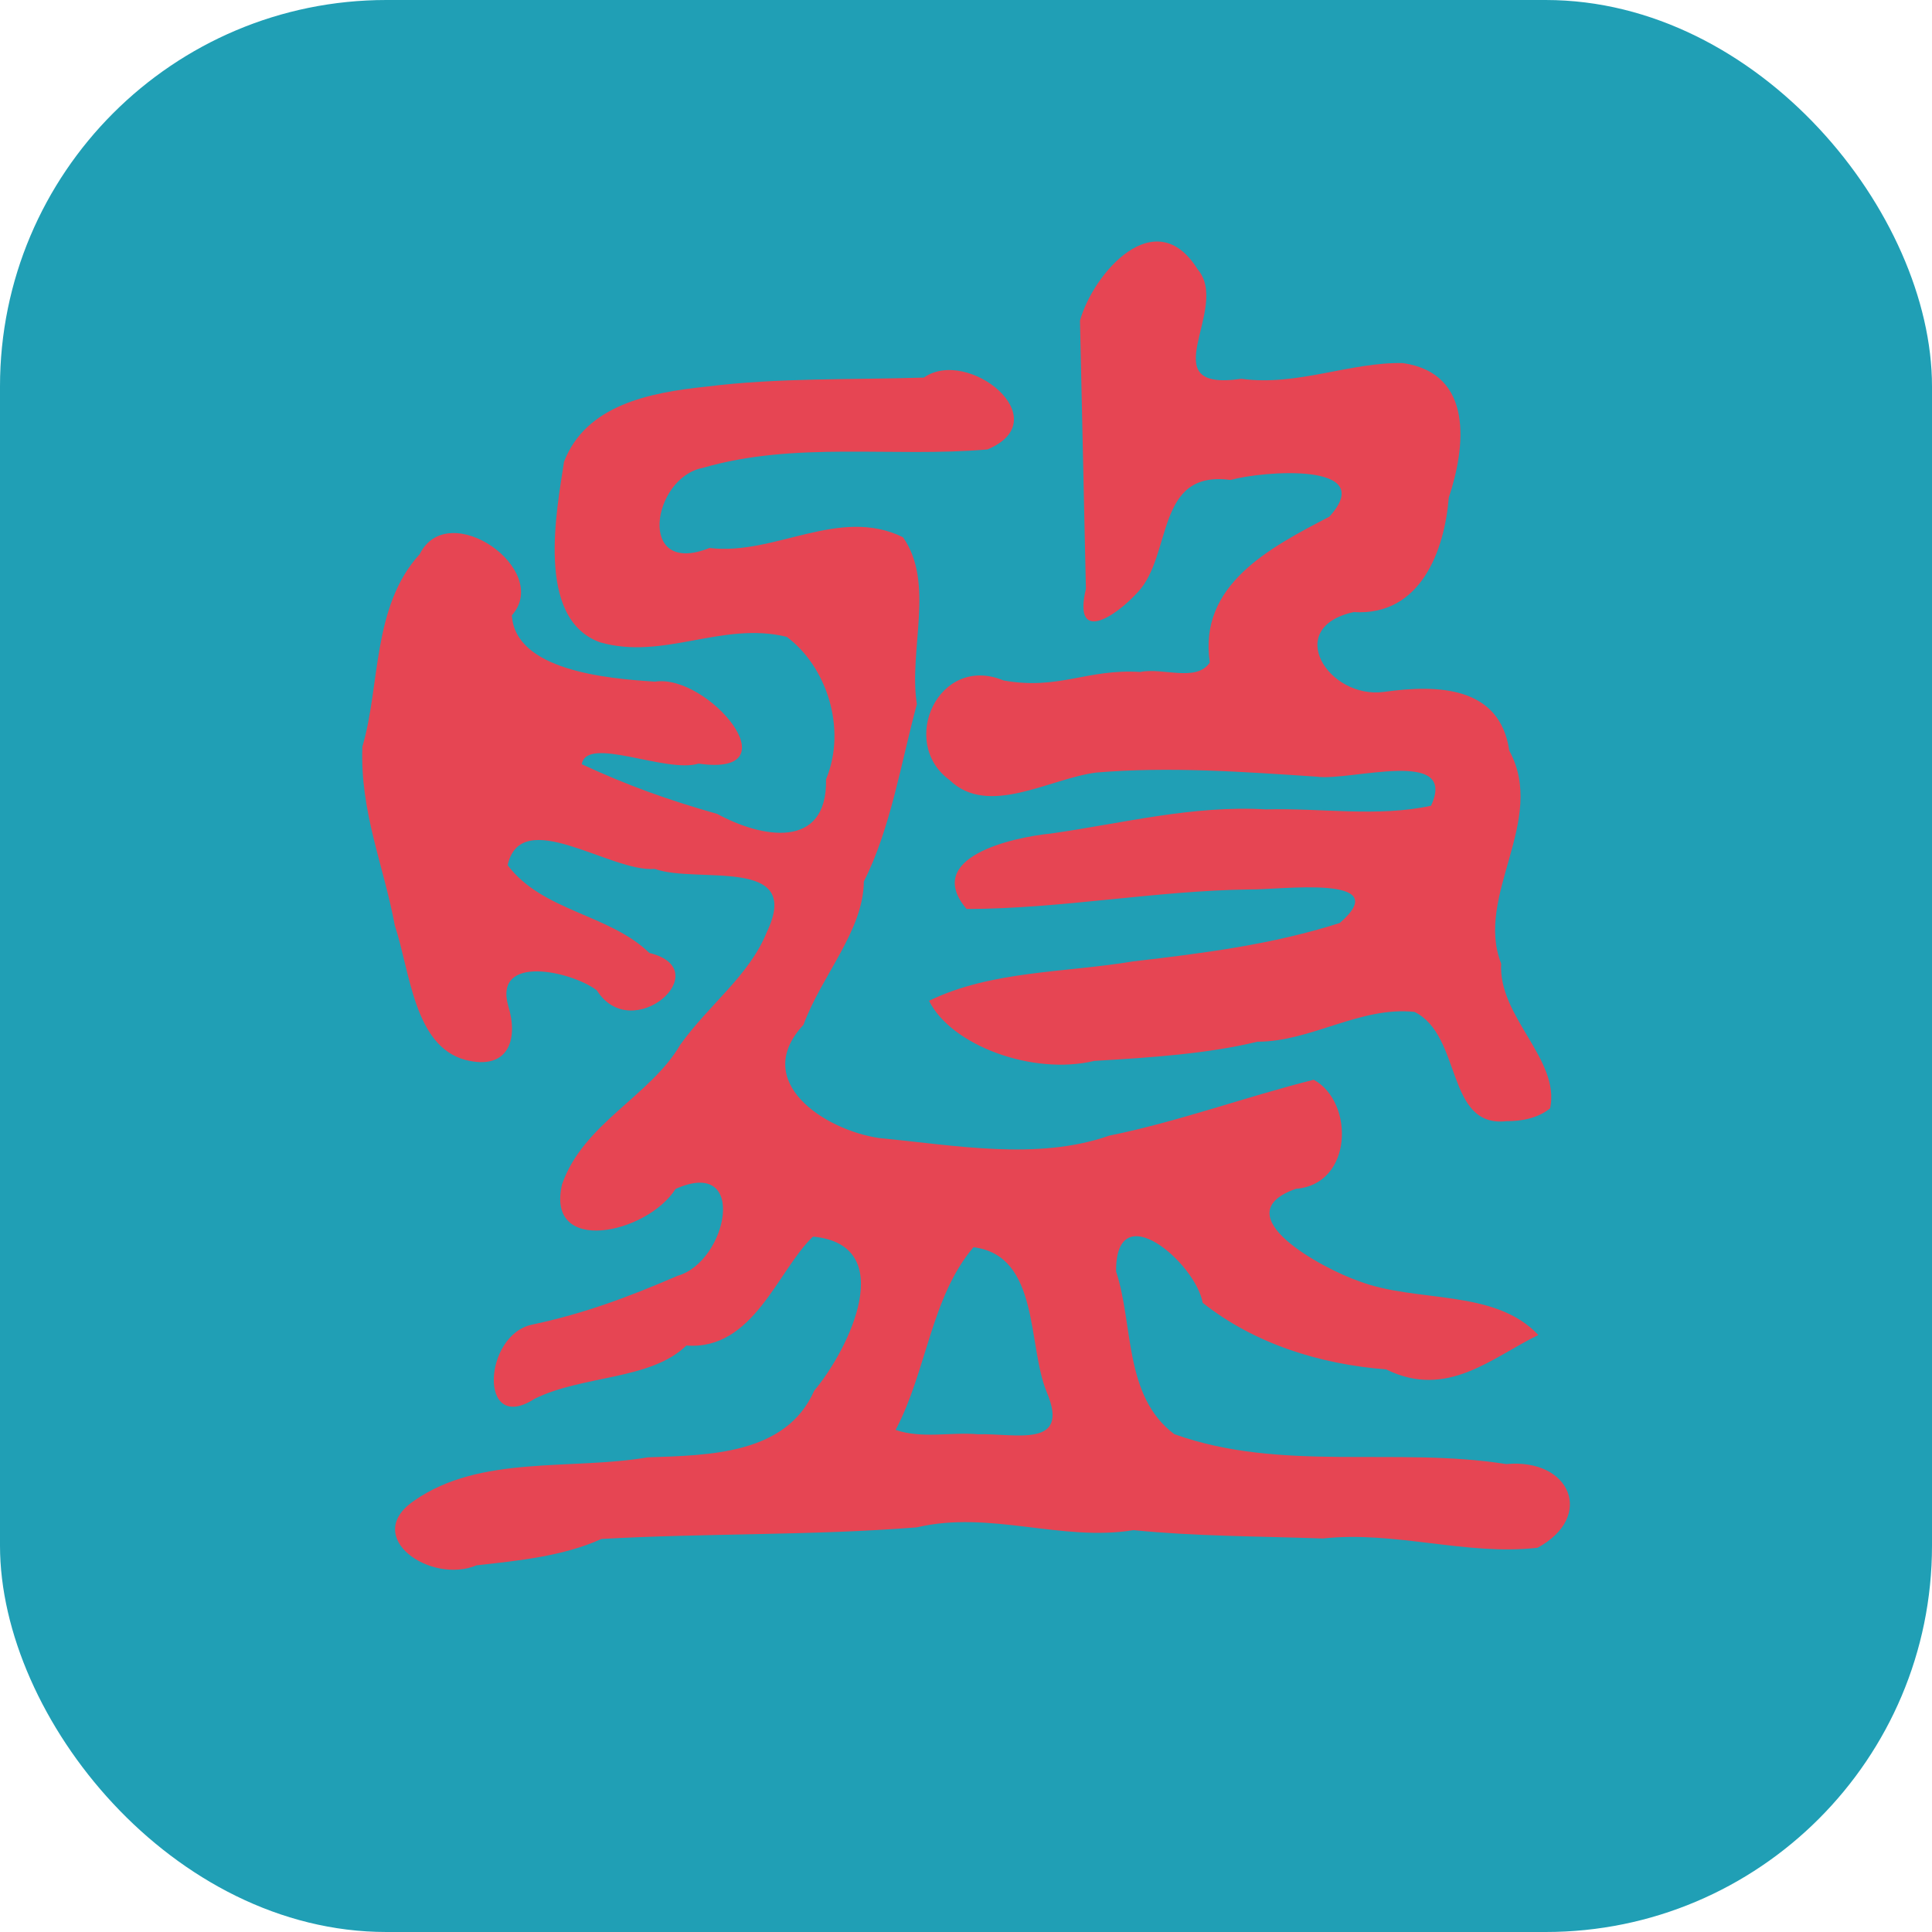 <svg xmlns="http://www.w3.org/2000/svg" width="16" height="16" version="1.1">
 <rect style="fill:#209fb5" width="16" height="16" x="0" y="0" rx="3.2" ry="3.2"/>
 <path style="fill:#e64553" d="m 3.95,12.962 c -0.383,0.164 -0.96,-0.235 -0.52,-0.534 0.547,-0.382 1.297,-0.25 1.935,-0.359 0.506,-0.017 1.145,-0.023 1.378,-0.552 0.293,-0.349 0.705,-1.208 -0.01,-1.276 -0.292,0.277 -0.492,0.945 -1.049,0.902 -0.294,0.288 -0.86,0.244 -1.258,0.442 -0.468,0.301 -0.425,-0.538 -0.014,-0.616 0.428,-0.092 0.781,-0.223 1.199,-0.403 C 6.024,10.45 6.202,9.576 5.595,9.846 5.356,10.221 4.515,10.399 4.655,9.807 4.831,9.303 5.386,9.077 5.633,8.653 5.873,8.317 6.205,8.08 6.35,7.72 6.655,7.086 5.774,7.322 5.423,7.196 5.058,7.227 4.317,6.664 4.204,7.165 4.494,7.549 5.045,7.569 5.378,7.892 5.95,8.031 5.236,8.665 4.943,8.202 4.738,8.045 4.086,7.896 4.209,8.331 4.294,8.602 4.215,8.869 3.855,8.778 3.428,8.664 3.397,8.047 3.27,7.666 3.176,7.161 2.981,6.723 3.001,6.184 3.151,5.675 3.08,5.022 3.476,4.589 3.713,4.114 4.573,4.719 4.239,5.096 4.267,5.55 5.019,5.62 5.425,5.645 5.863,5.578 6.585,6.438 5.785,6.324 5.516,6.407 4.858,6.088 4.818,6.329 5.205,6.508 5.531,6.624 5.941,6.741 6.299,6.937 6.852,7.046 6.841,6.454 7.018,6.026 6.839,5.513 6.515,5.274 5.98,5.143 5.495,5.471 4.968,5.319 4.429,5.122 4.613,4.214 4.671,3.824 4.853,3.354 5.377,3.251 5.849,3.202 6.447,3.127 7.05,3.146 7.651,3.127 8.016,2.87 8.769,3.474 8.178,3.722 7.395,3.79 6.583,3.652 5.82,3.875 c -0.42,0.079 -0.552,0.906 0.056,0.663 0.541,0.066 1.072,-0.348 1.602,-0.089 0.267,0.379 0.045,0.934 0.115,1.383 -0.13,0.479 -0.217,1.031 -0.439,1.468 -0.004,0.41 -0.349,0.777 -0.5,1.187 -0.439,0.47 0.174,0.872 0.628,0.938 0.624,0.059 1.307,0.189 1.904,-0.02 C 9.759,9.289 10.331,9.079 10.88,8.942 c 0.338,0.185 0.325,0.866 -0.147,0.903 -0.615,0.215 0.227,0.665 0.524,0.766 0.476,0.181 1.121,0.059 1.483,0.445 -0.38,0.183 -0.754,0.535 -1.26,0.285 -0.549,-0.043 -1.091,-0.212 -1.52,-0.552 -0.059,-0.331 -0.723,-0.902 -0.717,-0.259 0.146,0.443 0.062,1.031 0.482,1.347 0.883,0.317 1.84,0.103 2.749,0.248 0.535,-0.05 0.734,0.437 0.259,0.693 -0.591,0.067 -1.175,-0.142 -1.778,-0.077 -0.553,-0.019 -1.055,-0.018 -1.568,-0.069 -0.596,0.098 -1.188,-0.166 -1.795,-0.023 -0.869,0.069 -1.741,0.047 -2.611,0.096 -0.316,0.143 -0.689,0.18 -1.03,0.218 z m 4.149,-1.084 c 0.309,-0.009 0.768,0.121 0.57,-0.348 -0.162,-0.389 -0.056,-1.132 -0.607,-1.201 -0.352,0.413 -0.388,1.029 -0.645,1.513 0.221,0.075 0.455,0.016 0.682,0.036 z M 12.475,9.285 C 11.971,9.341 12.111,8.575 11.714,8.38 11.261,8.333 10.86,8.627 10.413,8.627 10.006,8.726 9.539,8.758 9.062,8.786 8.552,8.908 7.877,8.658 7.694,8.288 8.21,8.037 8.822,8.056 9.383,7.962 9.969,7.894 10.537,7.822 11.095,7.644 11.568,7.236 10.588,7.371 10.351,7.366 9.566,7.376 8.792,7.526 8.005,7.528 7.642,7.101 8.381,6.935 8.703,6.903 9.295,6.819 9.878,6.667 10.485,6.703 10.938,6.69 11.406,6.769 11.851,6.673 12.078,6.185 11.182,6.472 10.904,6.432 10.298,6.392 9.684,6.347 9.079,6.398 8.694,6.446 8.185,6.771 7.864,6.46 7.438,6.149 7.774,5.413 8.31,5.635 8.769,5.718 9,5.537 9.444,5.565 9.628,5.526 9.907,5.652 10.019,5.487 9.923,4.844 10.515,4.536 11.009,4.279 11.424,3.823 10.453,3.901 10.191,3.975 9.565,3.89 9.712,4.596 9.423,4.904 9.225,5.121 8.885,5.33 8.993,4.876 8.977,4.136 8.96,3.395 8.944,2.655 9.053,2.265 9.568,1.668 9.918,2.23 10.199,2.555 9.515,3.249 10.281,3.137 c 0.459,0.064 0.902,-0.14 1.338,-0.13 0.59,0.086 0.518,0.698 0.379,1.115 -0.034,0.429 -0.229,0.982 -0.787,0.947 -0.589,0.129 -0.208,0.723 0.25,0.661 0.448,-0.063 0.961,-0.047 1.038,0.486 0.316,0.578 -0.289,1.201 -0.067,1.764 -0.025,0.443 0.489,0.791 0.406,1.198 -0.099,0.082 -0.237,0.108 -0.363,0.107 z"/>
</svg>
